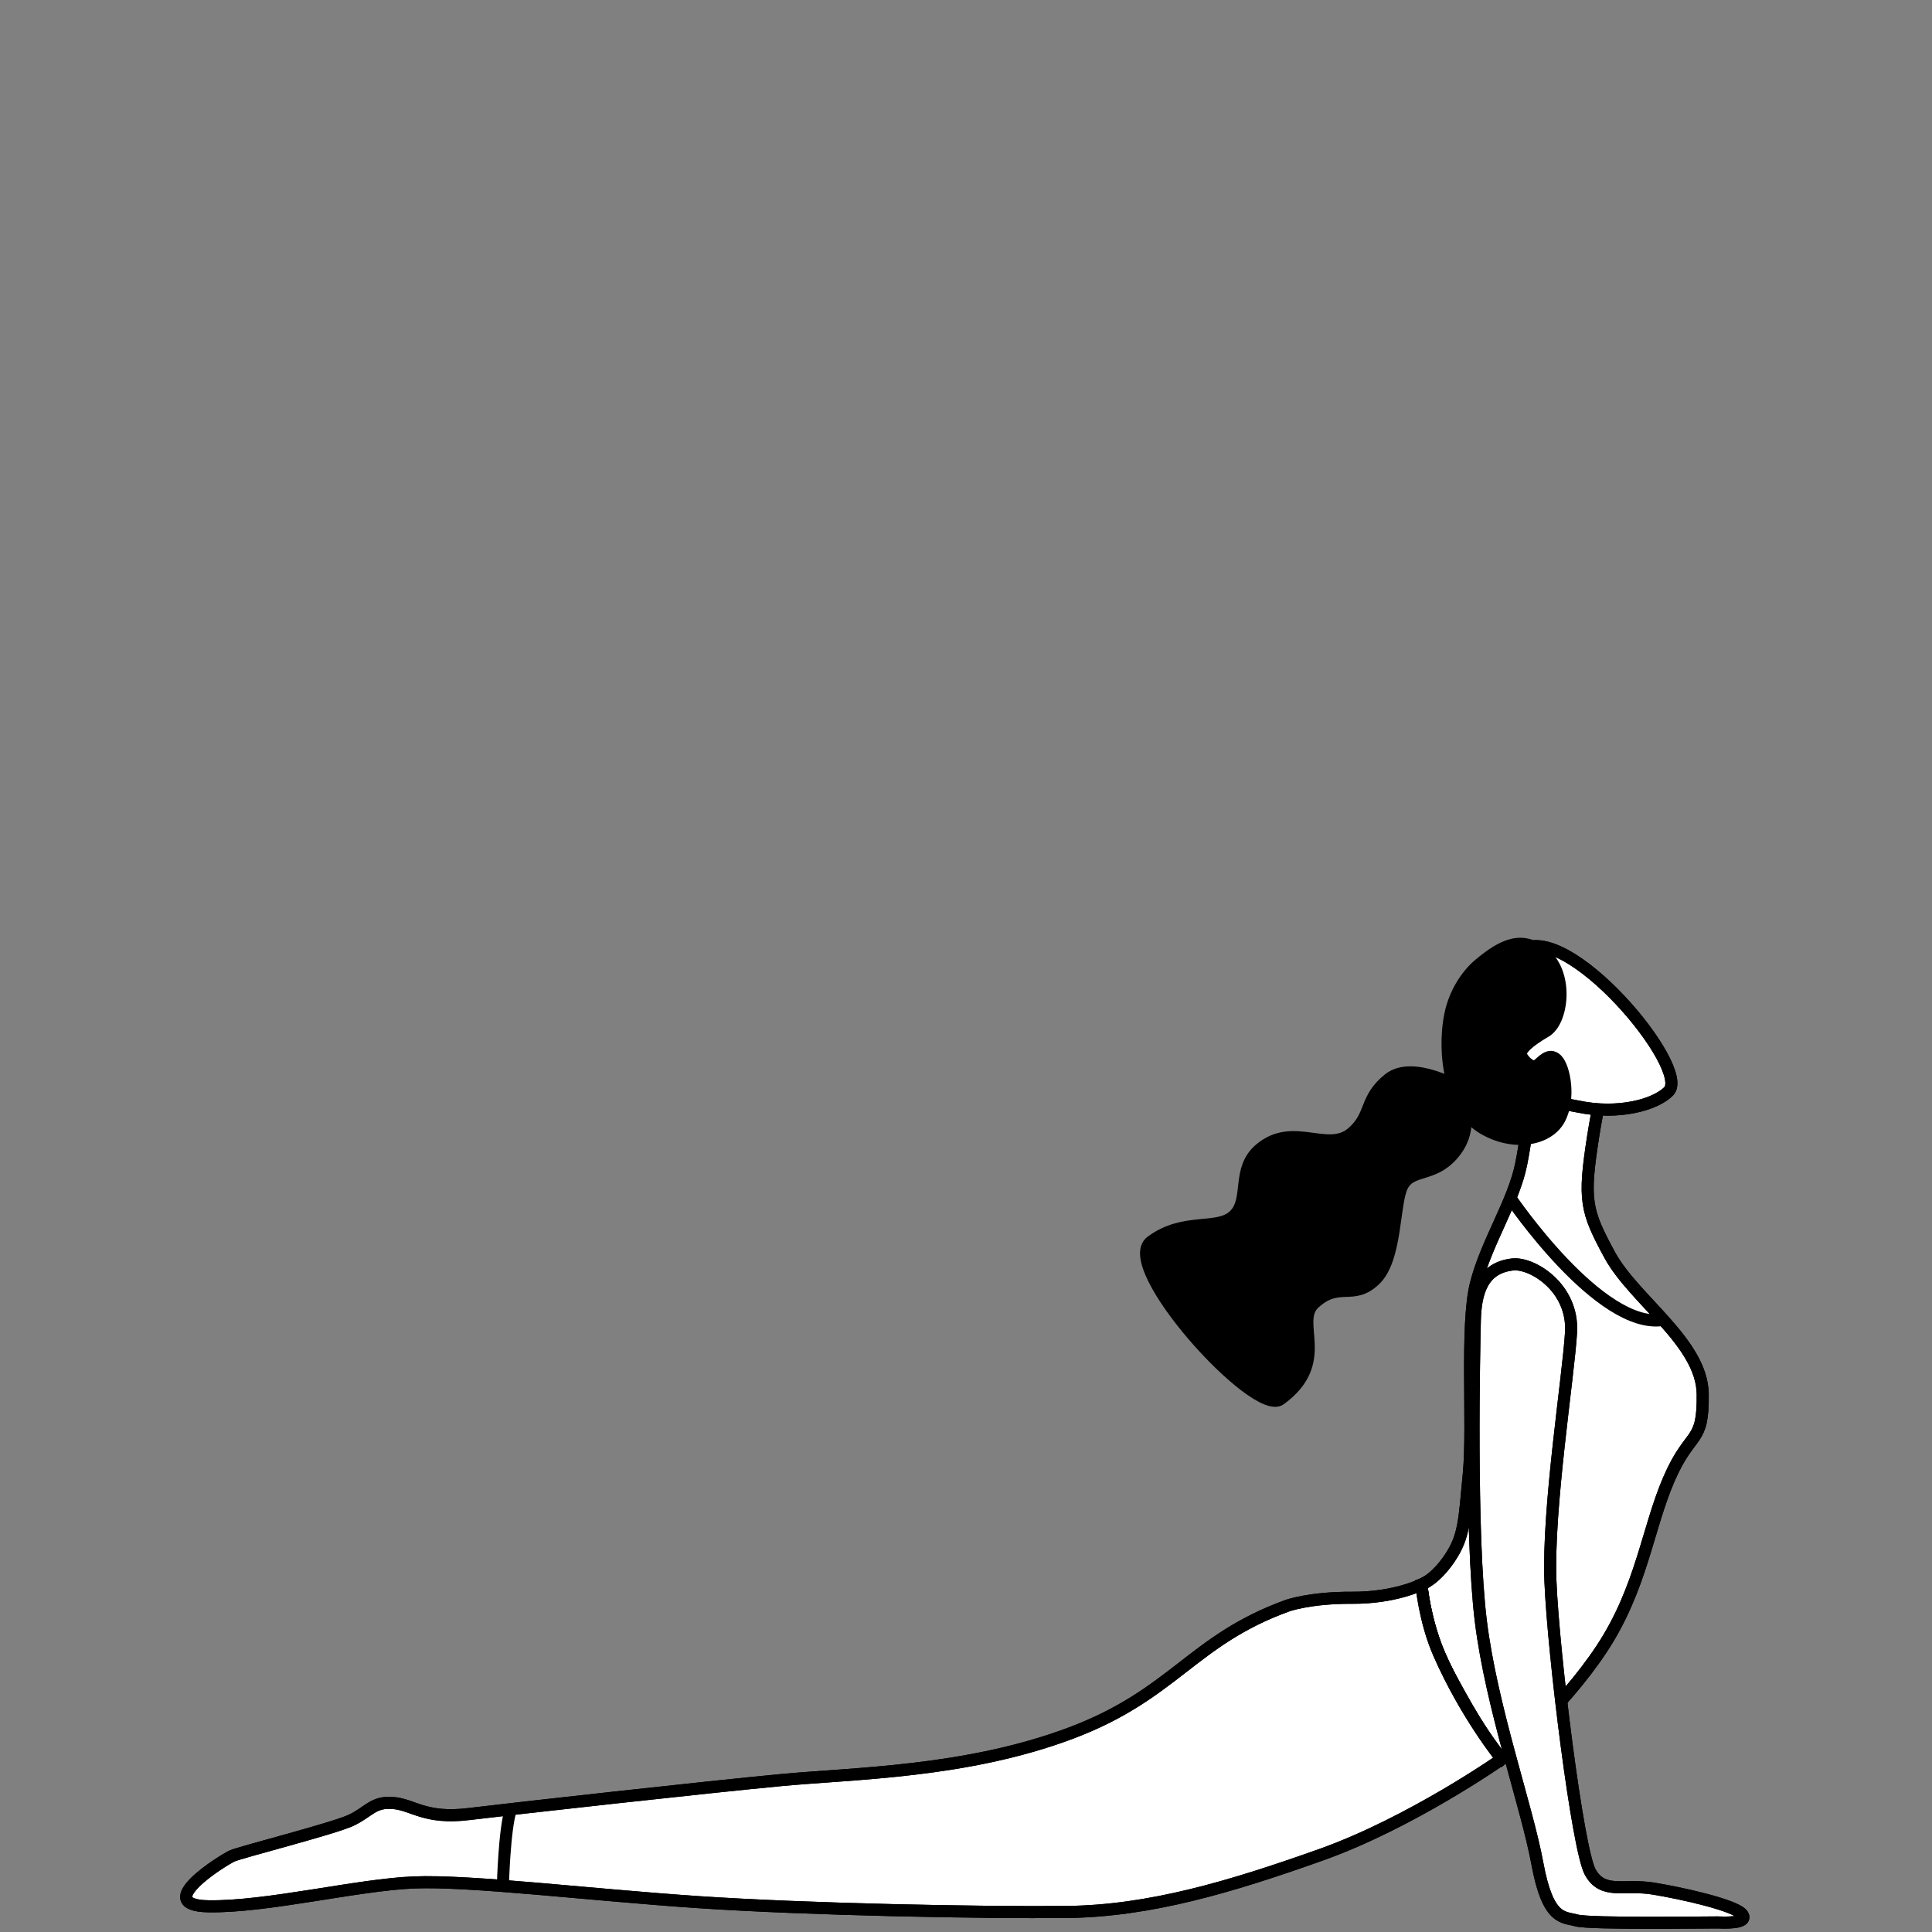 <svg width="800" height="800" viewBox="0 0 800 800" fill="none" xmlns="http://www.w3.org/2000/svg">
<rect x="0" y="0" width="800" height="800" fill="#808080" stroke="none"/>
<g clip-path="url(#clip0_298_12115)">
<path d="M599.13 691.823C605.609 704.181 615.976 722.393 621.86 728.402C621.86 728.402 646.662 707.8 663.2 682.788C679.739 657.781 682.13 633.141 691.064 612.495C699.994 591.848 705.354 598.439 705.054 577.161C704.752 555.884 676.578 538.113 666.577 519.714C656.583 501.318 655.573 496.978 659.697 470.521C663.82 444.064 668.366 439.103 668.366 439.103C668.366 439.103 635.708 426.947 635.708 433.748C635.708 440.552 633.018 466.18 629.918 481.888C626.817 497.598 615.536 514.319 611.151 531.587C606.766 548.856 610.109 589.943 608.229 610.013C606.352 630.084 606.311 636.334 600.231 645.301C594.155 654.267 588.588 656.131 588.588 656.131C588.588 656.131 590.049 674.505 599.13 691.823Z" fill="white" stroke="black" stroke-width="5" stroke-miterlimit="10"/>
<path d="M599.13 691.823C605.609 704.181 615.976 722.393 621.86 728.402C621.86 728.402 646.662 707.8 663.2 682.788C679.739 657.781 682.13 633.141 691.064 612.495C699.994 591.848 705.354 598.439 705.054 577.161C704.752 555.884 676.578 538.113 666.577 519.714C656.583 501.318 655.573 496.978 659.697 470.521C663.82 444.064 668.366 439.103 668.366 439.103C668.366 439.103 635.708 426.947 635.708 433.748C635.708 440.552 633.018 466.18 629.918 481.888C626.817 497.598 615.536 514.319 611.151 531.587C606.766 548.856 610.109 589.943 608.229 610.013C606.352 630.084 606.311 636.334 600.231 645.301C594.155 654.267 588.588 656.131 588.588 656.131C588.588 656.131 590.049 674.505 599.13 691.823Z" stroke="black" stroke-width="5" stroke-miterlimit="10"/>
<path d="M639.207 455.84C630.936 452.681 629.053 444.451 621.838 437.963C610.376 427.652 615.508 404.045 629.67 393.719C648.367 380.088 700.414 442.34 690.943 451.906C685.332 457.572 670.012 461.626 653.728 458.25C648.491 457.165 639.207 455.84 639.207 455.84Z" fill="white" stroke="black" stroke-width="5" stroke-miterlimit="10"/>
<path d="M639.207 455.84C630.936 452.681 629.053 444.451 621.838 437.963C610.376 427.652 615.508 404.045 629.67 393.719C648.367 380.088 700.414 442.34 690.943 451.906C685.332 457.572 670.012 461.626 653.728 458.25C648.491 457.165 639.207 455.84 639.207 455.84Z" stroke="black" stroke-width="5" stroke-miterlimit="10"/>
<path d="M639.955 395.442C649.421 404.16 646.972 422.989 640.027 427.074C633.079 431.156 628.801 434.742 629.968 437.227C631.136 439.715 634.479 442.552 636.427 441.24C638.373 439.93 641.379 435.61 644.593 438.767C647.808 441.928 650.313 455.036 645.628 463.538C640.942 472.04 626.723 474.699 613.999 467.123C601.276 459.55 597.061 437.079 600.586 419.975C602.284 411.726 606.926 403.99 612.648 399.228C622.078 391.378 630.662 386.888 639.955 395.442Z" fill="black" stroke="black" stroke-width="5" stroke-miterlimit="10"/>
<path d="M605.526 451.019C606.367 459.467 609.741 468.55 601.555 478.015C593.372 487.476 584.519 483.724 580.713 490.961C576.908 498.2 578.441 521.323 569.277 529.994C560.113 538.668 554.479 530.231 544.251 539.572C535.5 547.561 551.426 563.868 530.132 579.425C519.92 586.886 463.019 524.283 476.666 514.122C490.31 503.965 504.216 509.91 511.057 503.296C517.899 496.678 511.935 484.128 521.731 475.842C535.465 464.224 549.729 477.82 559.921 469.063C568.303 461.862 564.866 455.013 575.026 446.841C585.182 438.668 605.526 451.019 605.526 451.019Z" fill="black" stroke="black" stroke-width="5" stroke-miterlimit="10"/>
<path d="M625.419 496.055C625.419 496.055 662.497 550.842 688.724 546.538" stroke="black" stroke-width="5" stroke-miterlimit="10"/>
<path d="M595.809 684.649C606.953 710.114 621.86 728.4 621.86 728.4C621.86 728.4 584.458 754.699 546.973 768.033C509.486 781.364 475.959 791.355 441.602 791.706C407.25 792.059 334.466 790.686 289.241 787.639C244.014 784.593 194.69 778.514 171.297 779.482C147.899 780.449 110.538 789.738 86.35 789.357C62.161 788.977 92.576 770.084 96.182 768.487C99.787 766.889 137.676 757.269 145.191 753.824C152.704 750.377 154.396 745.879 162.776 746.58C171.155 747.277 175.97 753.379 194.101 751.167C212.232 748.954 293.778 739.865 323.797 737.062C353.815 734.254 400.089 733.873 443.166 717.738C486.247 701.599 493.445 679.231 533.05 664.89C533.05 664.89 542.369 661.503 559.942 661.603C577.512 661.707 588.588 656.128 588.588 656.128C588.588 656.128 589.911 671.166 595.809 684.649Z" fill="white" stroke="black" stroke-width="5" stroke-miterlimit="10"/>
<path d="M595.809 684.649C606.953 710.114 621.86 728.4 621.86 728.4C621.86 728.4 584.458 754.699 546.973 768.033C509.486 781.364 475.959 791.355 441.602 791.706C407.25 792.059 334.466 790.686 289.241 787.639C244.014 784.593 194.69 778.514 171.297 779.482C147.899 780.449 110.538 789.738 86.35 789.357C62.161 788.977 92.576 770.084 96.182 768.487C99.787 766.889 137.676 757.269 145.191 753.824C152.704 750.377 154.396 745.879 162.776 746.58C171.155 747.277 175.97 753.379 194.101 751.167C212.232 748.954 293.778 739.865 323.797 737.062C353.815 734.254 400.089 733.873 443.166 717.738C486.247 701.599 493.445 679.231 533.05 664.89C533.05 664.89 542.369 661.503 559.942 661.603C577.512 661.707 588.588 656.128 588.588 656.128C588.588 656.128 589.911 671.166 595.809 684.649Z" stroke="black" stroke-width="5" stroke-miterlimit="10"/>
<path d="M626.351 523.587C634.512 522.689 651.611 533.28 650.536 551.701C649.46 570.12 640.767 624.505 642.008 654.887C643.249 685.269 653.264 765.721 658.472 775.181C663.676 784.638 672.566 780.102 684.34 781.981C696.119 783.861 719.064 788.976 721.546 792.853C724.026 796.726 713.204 796.09 711.004 796.04C708.804 795.99 658.39 796.766 652.857 795.218C647.324 793.667 640.968 795.42 636.583 771.613C632.198 747.81 617.601 707.067 613.178 671.255C608.75 635.439 610.413 557.952 610.698 546.71C610.974 535.469 613.69 524.98 626.351 523.587Z" fill="white" stroke="black" stroke-width="5" stroke-miterlimit="10"/>
<path d="M626.351 523.587C634.512 522.689 651.611 533.28 650.536 551.701C649.46 570.12 640.767 624.505 642.008 654.887C643.249 685.269 653.264 765.721 658.472 775.181C663.676 784.638 672.566 780.102 684.34 781.981C696.119 783.861 719.064 788.976 721.546 792.853C724.026 796.726 713.204 796.09 711.004 796.04C708.804 795.99 658.39 796.766 652.857 795.218C647.324 793.667 640.968 795.42 636.583 771.613C632.198 747.81 617.601 707.067 613.178 671.255C608.75 635.439 610.413 557.952 610.698 546.71C610.974 535.469 613.69 524.98 626.351 523.587Z" stroke="black" stroke-width="5" stroke-miterlimit="10"/>
<path d="M211.563 749.131C208.829 757.198 208.237 780.93 208.237 780.93" stroke="black" stroke-width="5" stroke-miterlimit="10"/>
</g>
<defs>
<clipPath id="clip0_298_12115">
<rect width="800" height="800" fill="white"/>
</clipPath>
</defs>
</svg>
